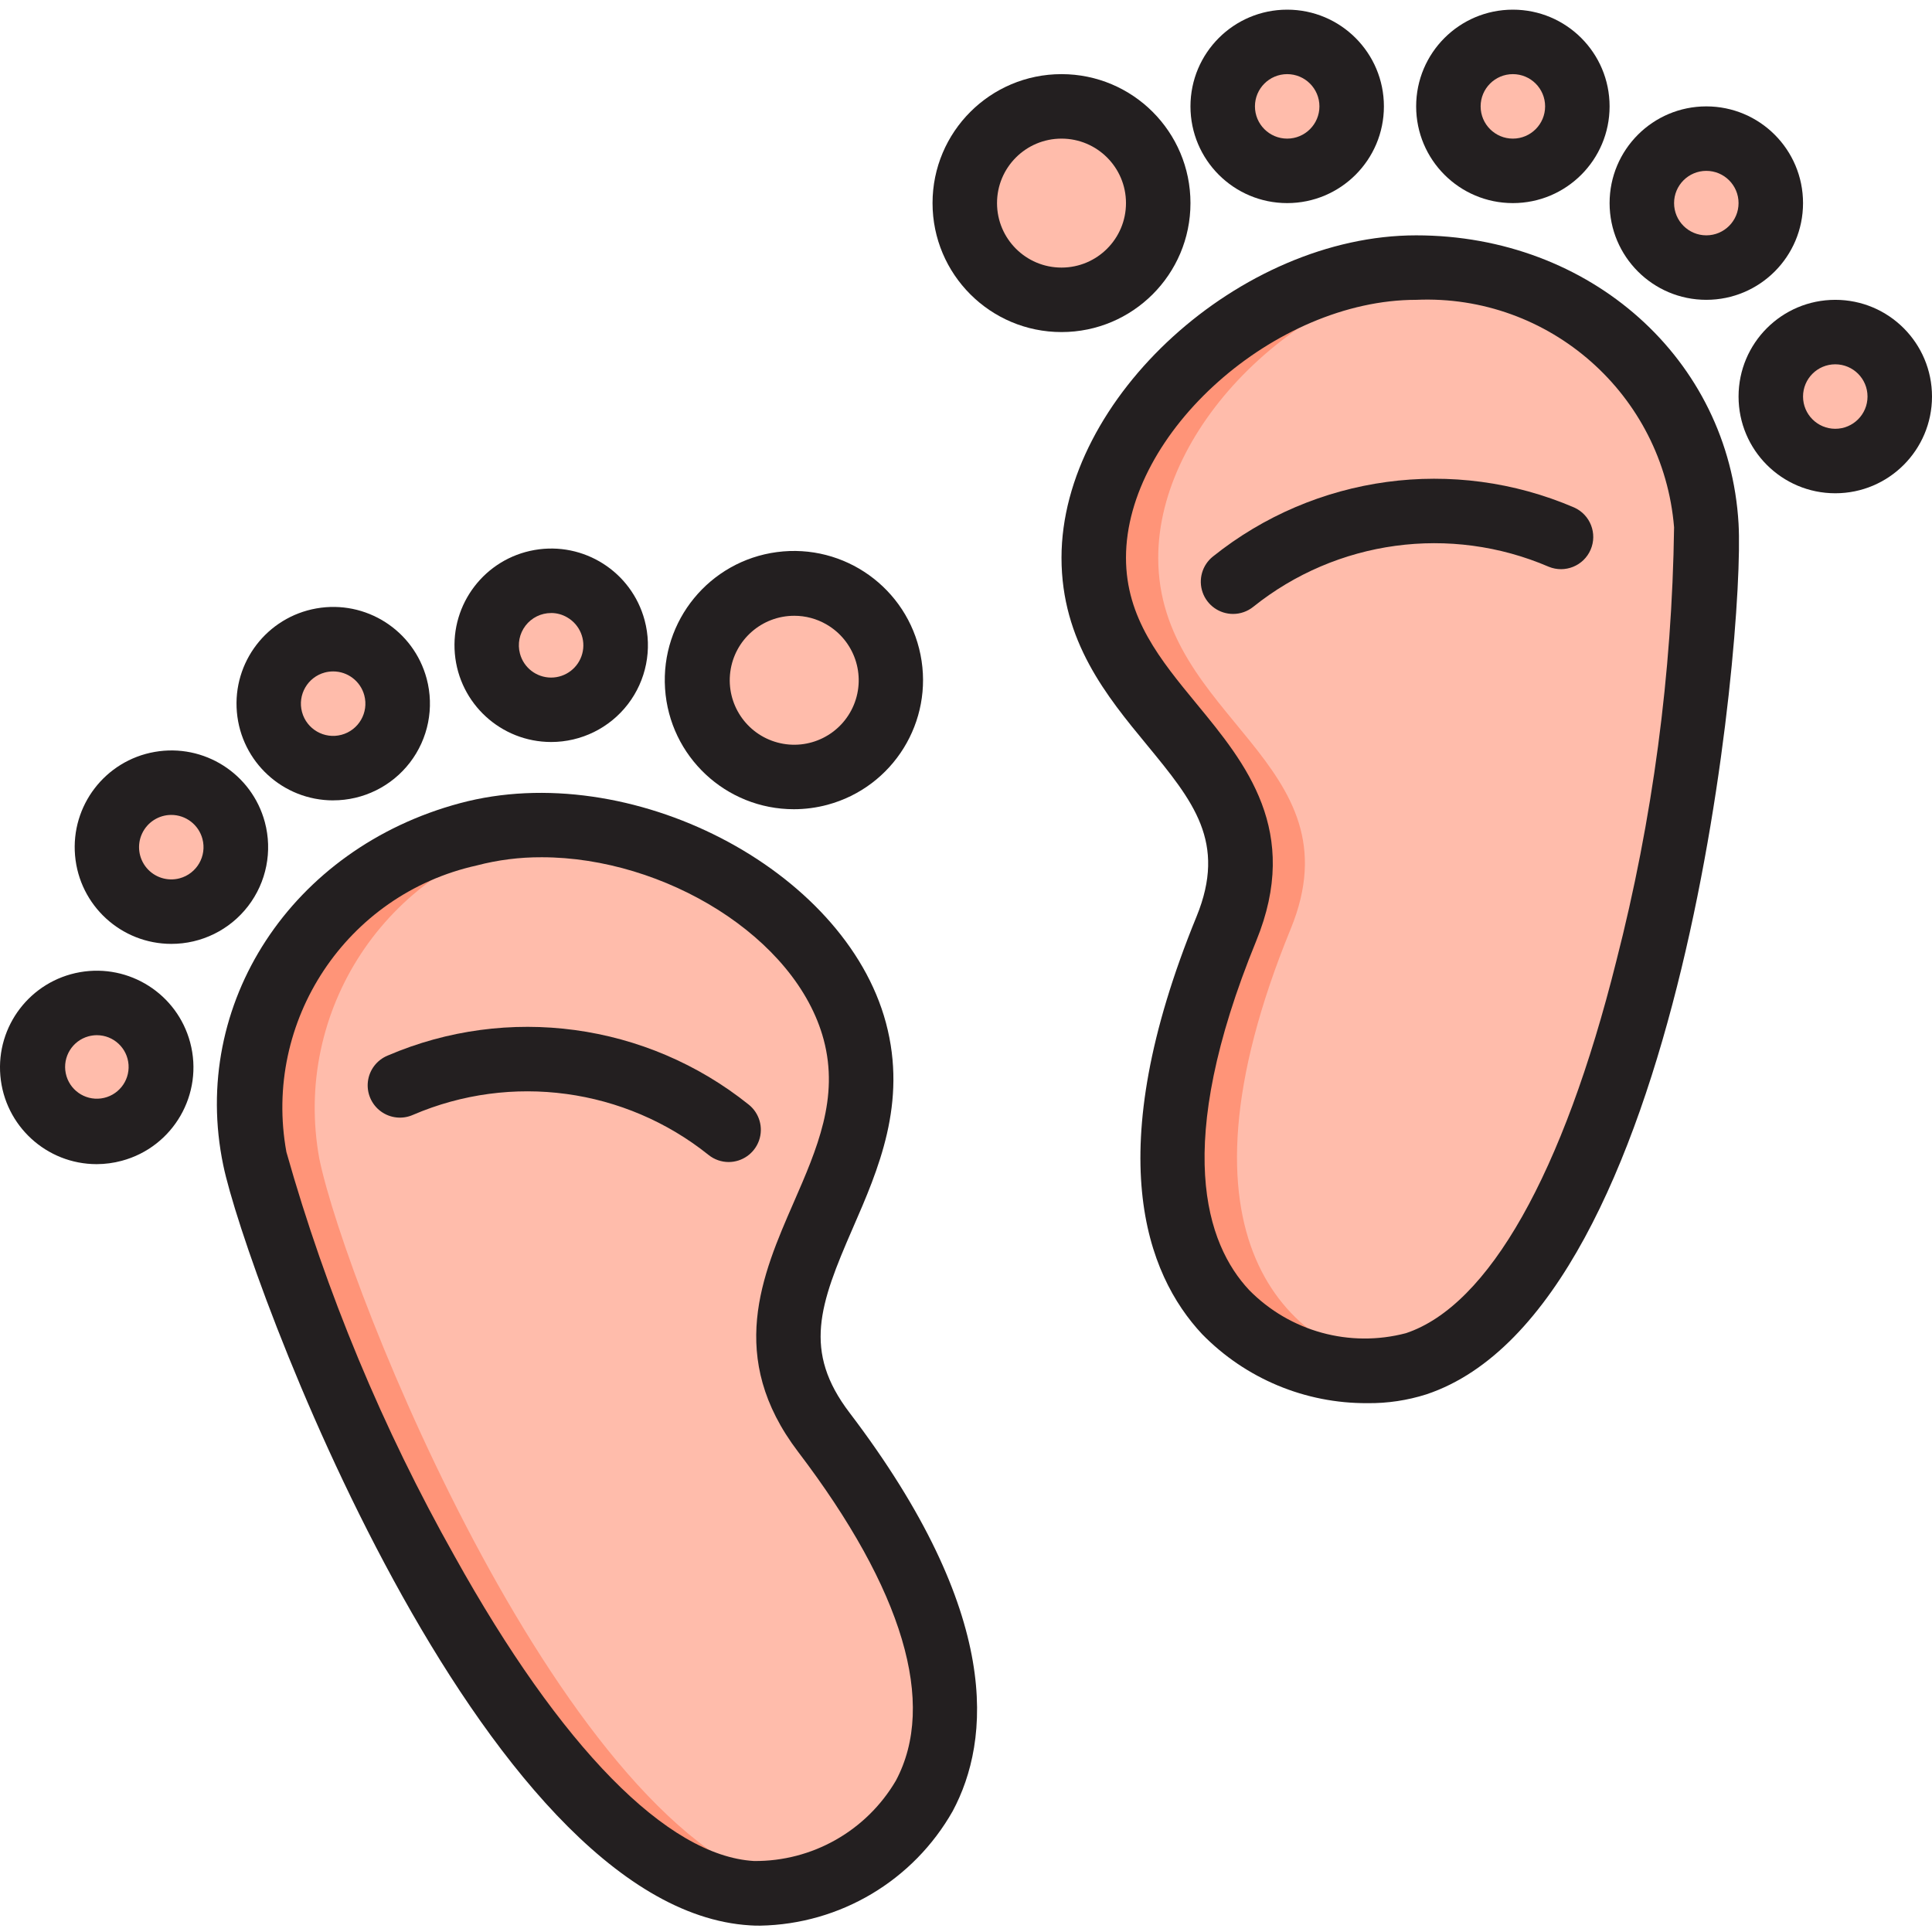 <svg height="479pt" viewBox="0 -2 479.395 479" width="479pt" xmlns="http://www.w3.org/2000/svg"><path d="m204.426 353.199c-27.031-35.531 18.031-60.891 7.68-99.531-9.152-34.133-57.504-59.125-95.91-48.797-36.312 8.336-59.652 43.758-52.984 80.414 7.016 33.793 65.344 178.793 123.383 182.281 25.258 1.512 83.199-28.434 17.832-114.367zm0 0" fill="#ffbcab"/><path d="m196.754 466.758c-3.34.68-6.754.949-10.16.801-58.078-3.441-116.398-148.48-123.359-182.242-6.707-36.672 16.629-72.129 52.961-80.48 8.684-2.281 17.719-2.934 26.641-1.918-3.598.312-7.16.957-10.641 1.918-36.332 8.352-59.668 43.809-52.961 80.48 6.719 32.641 61.441 169.199 117.52 181.441zm0 0" fill="#ff9478"/><path d="m203.266 189.797c12.805-3.43 20.402-16.59 16.973-29.395-3.43-12.805-16.59-20.402-29.395-16.969-12.805 3.43-20.402 16.594-16.969 29.395s16.59 20.398 29.391 16.969zm0 0" fill="#ffbcab"/><path d="m140.891 173.367c8.535-2.289 13.605-11.062 11.316-19.598-2.285-8.535-11.059-13.602-19.598-11.312-8.535 2.285-13.598 11.062-11.309 19.598 2.285 8.531 11.055 13.594 19.59 11.312zm0 0" fill="#ffbcab"/><path d="m86.805 187.863c8.531-2.293 13.594-11.066 11.309-19.602-2.289-8.531-11.062-13.598-19.598-11.309s-13.602 11.062-11.312 19.598c2.289 8.535 11.062 13.602 19.602 11.312zm0 0" fill="#ffbcab"/><path d="m46.652 223.469c8.531-2.289 13.598-11.059 11.309-19.594-2.285-8.535-11.055-13.602-19.59-11.316s-13.602 11.055-11.32 19.59c2.285 8.543 11.062 13.609 19.602 11.32zm0 0" fill="#ffbcab"/><path d="m19.883 247.207c-8.535 2.285-13.605 11.059-11.316 19.594 2.285 8.535 11.059 13.602 19.598 11.316 8.535-2.289 13.598-11.062 11.312-19.602-2.289-8.531-11.059-13.594-19.594-11.309zm0 0" fill="#ffbcab"/><path d="m423.395 128.199c-3.027-37.156-34.746-65.352-72-64-39.77 0-80 36.652-80 72 0 40 49.816 50.758 32.906 92.07-40.906 99.93 23.094 115.93 47.094 107.93 55.199-18.402 73.969-173.547 72-208zm0 0" fill="#ffbcab"/><path d="m346.914 337.238c-26.559 4.879-81.199-14.801-42.641-108.961 16.961-41.359-32.879-52.078-32.879-92.078 0-35.363 40.242-72 80-72 2.801 0 5.602.16 8.32.398-37.121 4.32-72.32 38.559-72.32 71.602 0 40 49.84 50.719 32.879 92.078-31.758 77.52-.238 104.559 26.641 108.961zm0 0" fill="#ff9478"/><path d="m287.395 48.199c0 13.254-10.746 24-24 24-13.254 0-24-10.746-24-24 0-13.258 10.746-24 24-24 13.254 0 24 10.742 24 24zm0 0" fill="#ffbcab"/><path d="m335.395 24.199c0 8.836-7.164 16-16 16-8.836 0-16-7.164-16-16 0-8.84 7.164-16 16-16 8.836 0 16 7.16 16 16zm0 0" fill="#ffbcab"/><path d="m391.395 24.199c0 8.836-7.164 16-16 16-8.836 0-16-7.164-16-16 0-8.84 7.164-16 16-16 8.836 0 16 7.16 16 16zm0 0" fill="#ffbcab"/><path d="m439.395 48.199c0 8.836-7.164 16-16 16-8.836 0-16-7.164-16-16 0-8.84 7.164-16 16-16 8.836 0 16 7.16 16 16zm0 0" fill="#ffbcab"/><path d="m471.395 96.199c0 8.836-7.164 16-16 16-8.836 0-16-7.164-16-16 0-8.84 7.164-16 16-16 8.836 0 16 7.16 16 16zm0 0" fill="#ffbcab"/><g fill="#231f20"><path d="m188.625 475.621c-.848 0-1.688 0-2.512-.07-67.176-4.035-125.117-161.48-130.719-188.641-8.312-40 16.945-78.609 58.738-89.809 42.062-11.305 95.438 16.23 105.703 54.504 5.32 19.871-1.883 36.391-8.234 50.961-8.293 19.023-12.414 30.527-.797 45.781 38.07 50.051 34.941 81.371 25.598 98.844-9.77 17.262-27.941 28.074-47.777 28.43zm-54.207-265.105c-5.449-.027-10.879.66-16.152 2.043-32.281 7.168-53.125 38.57-47.199 71.102 9.887 34.949 23.891 68.602 41.711 100.25 26.402 47.504 52.801 74.398 74.312 75.672 14.453.129 27.875-7.469 35.199-19.93 10.211-19.117 1.824-47.344-24.246-81.598-17.848-23.457-8.953-43.891-1.113-61.855 5.824-13.355 11.32-25.969 7.449-40.434-6.816-25.441-39.559-45.25-69.961-45.25zm0 0"/><path d="m196.996 198.598c-16.879 0-30.863-13.09-31.973-29.93-1.113-16.844 11.031-31.656 27.762-33.875 16.73-2.215 32.312 8.93 35.625 25.477 3.312 16.551-6.785 32.832-23.078 37.223-2.719.73-5.523 1.102-8.336 1.105zm.078-48c-8.027 0-14.816 5.949-15.863 13.91-1.047 7.961 3.965 15.465 11.723 17.543 7.754 2.078 15.848-1.91 18.922-9.328 3.074-7.418.172-15.965-6.781-19.98-2.426-1.41-5.184-2.148-7.992-2.145zm0 0"/><path d="m136.754 181.918c-12.441-.012-22.812-9.527-23.891-21.918-1.078-12.395 7.492-23.559 19.746-25.719s24.125 5.402 27.344 17.422c1.934 7.211.402 14.91-4.145 20.832-4.547 5.918-11.59 9.387-19.055 9.383zm0-32c-2.488-.004-4.836 1.152-6.352 3.125-1.516 1.977-2.027 4.543-1.383 6.945.93 3.504 4.102 5.941 7.727 5.945 3.621 0 6.797-2.434 7.73-5.934.938-3.504-.598-7.195-3.738-9.004-1.203-.711-2.578-1.086-3.977-1.086zm0 0"/><path d="m82.668 196.406c-12.441-.012-22.812-9.527-23.891-21.922-1.078-12.391 7.492-23.555 19.746-25.715 12.25-2.16 24.121 5.402 27.344 17.422 1.93 7.207.398 14.906-4.148 20.824s-11.59 9.387-19.051 9.383zm0-32c-.699 0-1.398.09-2.074.27-4.266 1.145-6.797 5.531-5.656 9.797s5.527 6.801 9.793 5.66c4.27-1.141 6.805-5.523 5.664-9.793-.934-3.5-4.109-5.938-7.734-5.934zm0 0"/><path d="m42.516 232.012c-12.441-.008-22.812-9.523-23.891-21.918s7.492-23.559 19.746-25.715c12.25-2.16 24.121 5.402 27.344 17.418 1.934 7.211.402 14.91-4.145 20.832-4.547 5.922-11.59 9.391-19.055 9.383zm0-32c-3.109-.004-5.941 1.797-7.258 4.613-1.32 2.816-.883 6.141 1.113 8.527 1.996 2.383 5.195 3.395 8.199 2.59 4.27-1.145 6.801-5.531 5.656-9.801-.938-3.492-4.098-5.922-7.711-5.93zm0 0"/><path d="m23.98 286.668c-12.441-.008-22.812-9.523-23.891-21.918-1.078-12.391 7.492-23.555 19.742-25.715s24.121 5.395 27.348 17.41c3.43 12.801-4.168 25.961-16.969 29.391-2.031.547-4.129.828-6.23.832zm.055-32c-.703.004-1.402.098-2.082.281-4 1.098-6.465 5.105-5.637 9.172.824 4.062 4.66 6.793 8.773 6.238 4.109-.555 7.086-4.199 6.809-8.336-.277-4.141-3.715-7.355-7.863-7.355zm0 0"/><path d="m339.34 345.973c-15.445.105-30.266-6.078-41.059-17.129-13.895-14.855-25.414-44.895-1.383-103.605 7.551-18.473-.801-28.594-12.312-42.602-9.934-12.039-21.191-25.742-21.191-46.438 0-39.625 44.41-80 88-80 43.266 0 77.656 30.758 80 71.543 1.602 27.695-13.602 194.766-77.465 216.047-4.715 1.5-9.641 2.238-14.59 2.184zm12.055-273.773c-34.992 0-72 32.895-72 64 0 14.957 8.52 25.309 17.543 36.27 12.16 14.77 25.945 31.512 14.762 58.832-20.801 50.863-12.434 75.199-1.734 86.617 10.109 10.281 24.957 14.363 38.902 10.688 20.48-6.824 39.016-39.609 52.191-92.32 9.027-35.184 13.836-71.312 14.336-107.633-2.695-32.957-30.961-57.895-64-56.453zm0 0"/><path d="m263.395 80.199c-17.672 0-32-14.328-32-32 0-17.676 14.328-32 32-32s32 14.324 32 32c0 17.672-14.328 32-32 32zm0-48c-8.836 0-16 7.16-16 16 0 8.836 7.164 16 16 16 8.836 0 16-7.164 16-16 0-8.84-7.164-16-16-16zm0 0"/><path d="m319.395 48.199c-13.254 0-24-10.746-24-24 0-13.258 10.746-24 24-24 13.254 0 24 10.742 24 24 0 13.254-10.746 24-24 24zm0-32c-4.418 0-8 3.578-8 8 0 4.418 3.582 8 8 8s8-3.582 8-8c0-4.422-3.582-8-8-8zm0 0"/><path d="m375.395 48.199c-13.254 0-24-10.746-24-24 0-13.258 10.746-24 24-24 13.254 0 24 10.742 24 24 0 13.254-10.746 24-24 24zm0-32c-4.418 0-8 3.578-8 8 0 4.418 3.582 8 8 8s8-3.582 8-8c0-4.422-3.582-8-8-8zm0 0"/><path d="m423.395 72.199c-13.254 0-24-10.746-24-24 0-13.258 10.746-24 24-24 13.254 0 24 10.742 24 24 0 13.254-10.746 24-24 24zm0-32c-4.418 0-8 3.578-8 8 0 4.418 3.582 8 8 8s8-3.582 8-8c0-4.422-3.582-8-8-8zm0 0"/><path d="m455.395 120.199c-13.254 0-24-10.746-24-24 0-13.258 10.746-24 24-24 13.254 0 24 10.742 24 24 0 13.254-10.746 24-24 24zm0-32c-4.418 0-8 3.578-8 8 0 4.418 3.582 8 8 8s8-3.582 8-8c0-4.422-3.582-8-8-8zm0 0"/><path d="m305.973 150.141c-3.402.004-6.434-2.141-7.562-5.348-1.125-3.207-.102-6.777 2.555-8.898 25.336-20.301 59.797-24.98 89.629-12.168 3.996 1.781 5.82 6.438 4.098 10.457-1.723 4.02-6.355 5.91-10.402 4.246-24.406-10.492-52.609-6.66-73.336 9.961-1.414 1.129-3.172 1.75-4.98 1.75zm0 0"/><path d="m180.82 286.141c-1.816 0-3.578-.617-4.992-1.75-20.73-16.609-48.93-20.441-73.336-9.961-2.637 1.176-5.699.84-8.02-.879-2.316-1.715-3.531-4.551-3.18-7.414.355-2.863 2.227-5.312 4.895-6.41 29.82-12.809 64.273-8.129 89.598 12.168 2.656 2.121 3.68 5.691 2.555 8.898-1.129 3.207-4.16 5.352-7.562 5.348zm0 0"/></g></svg>